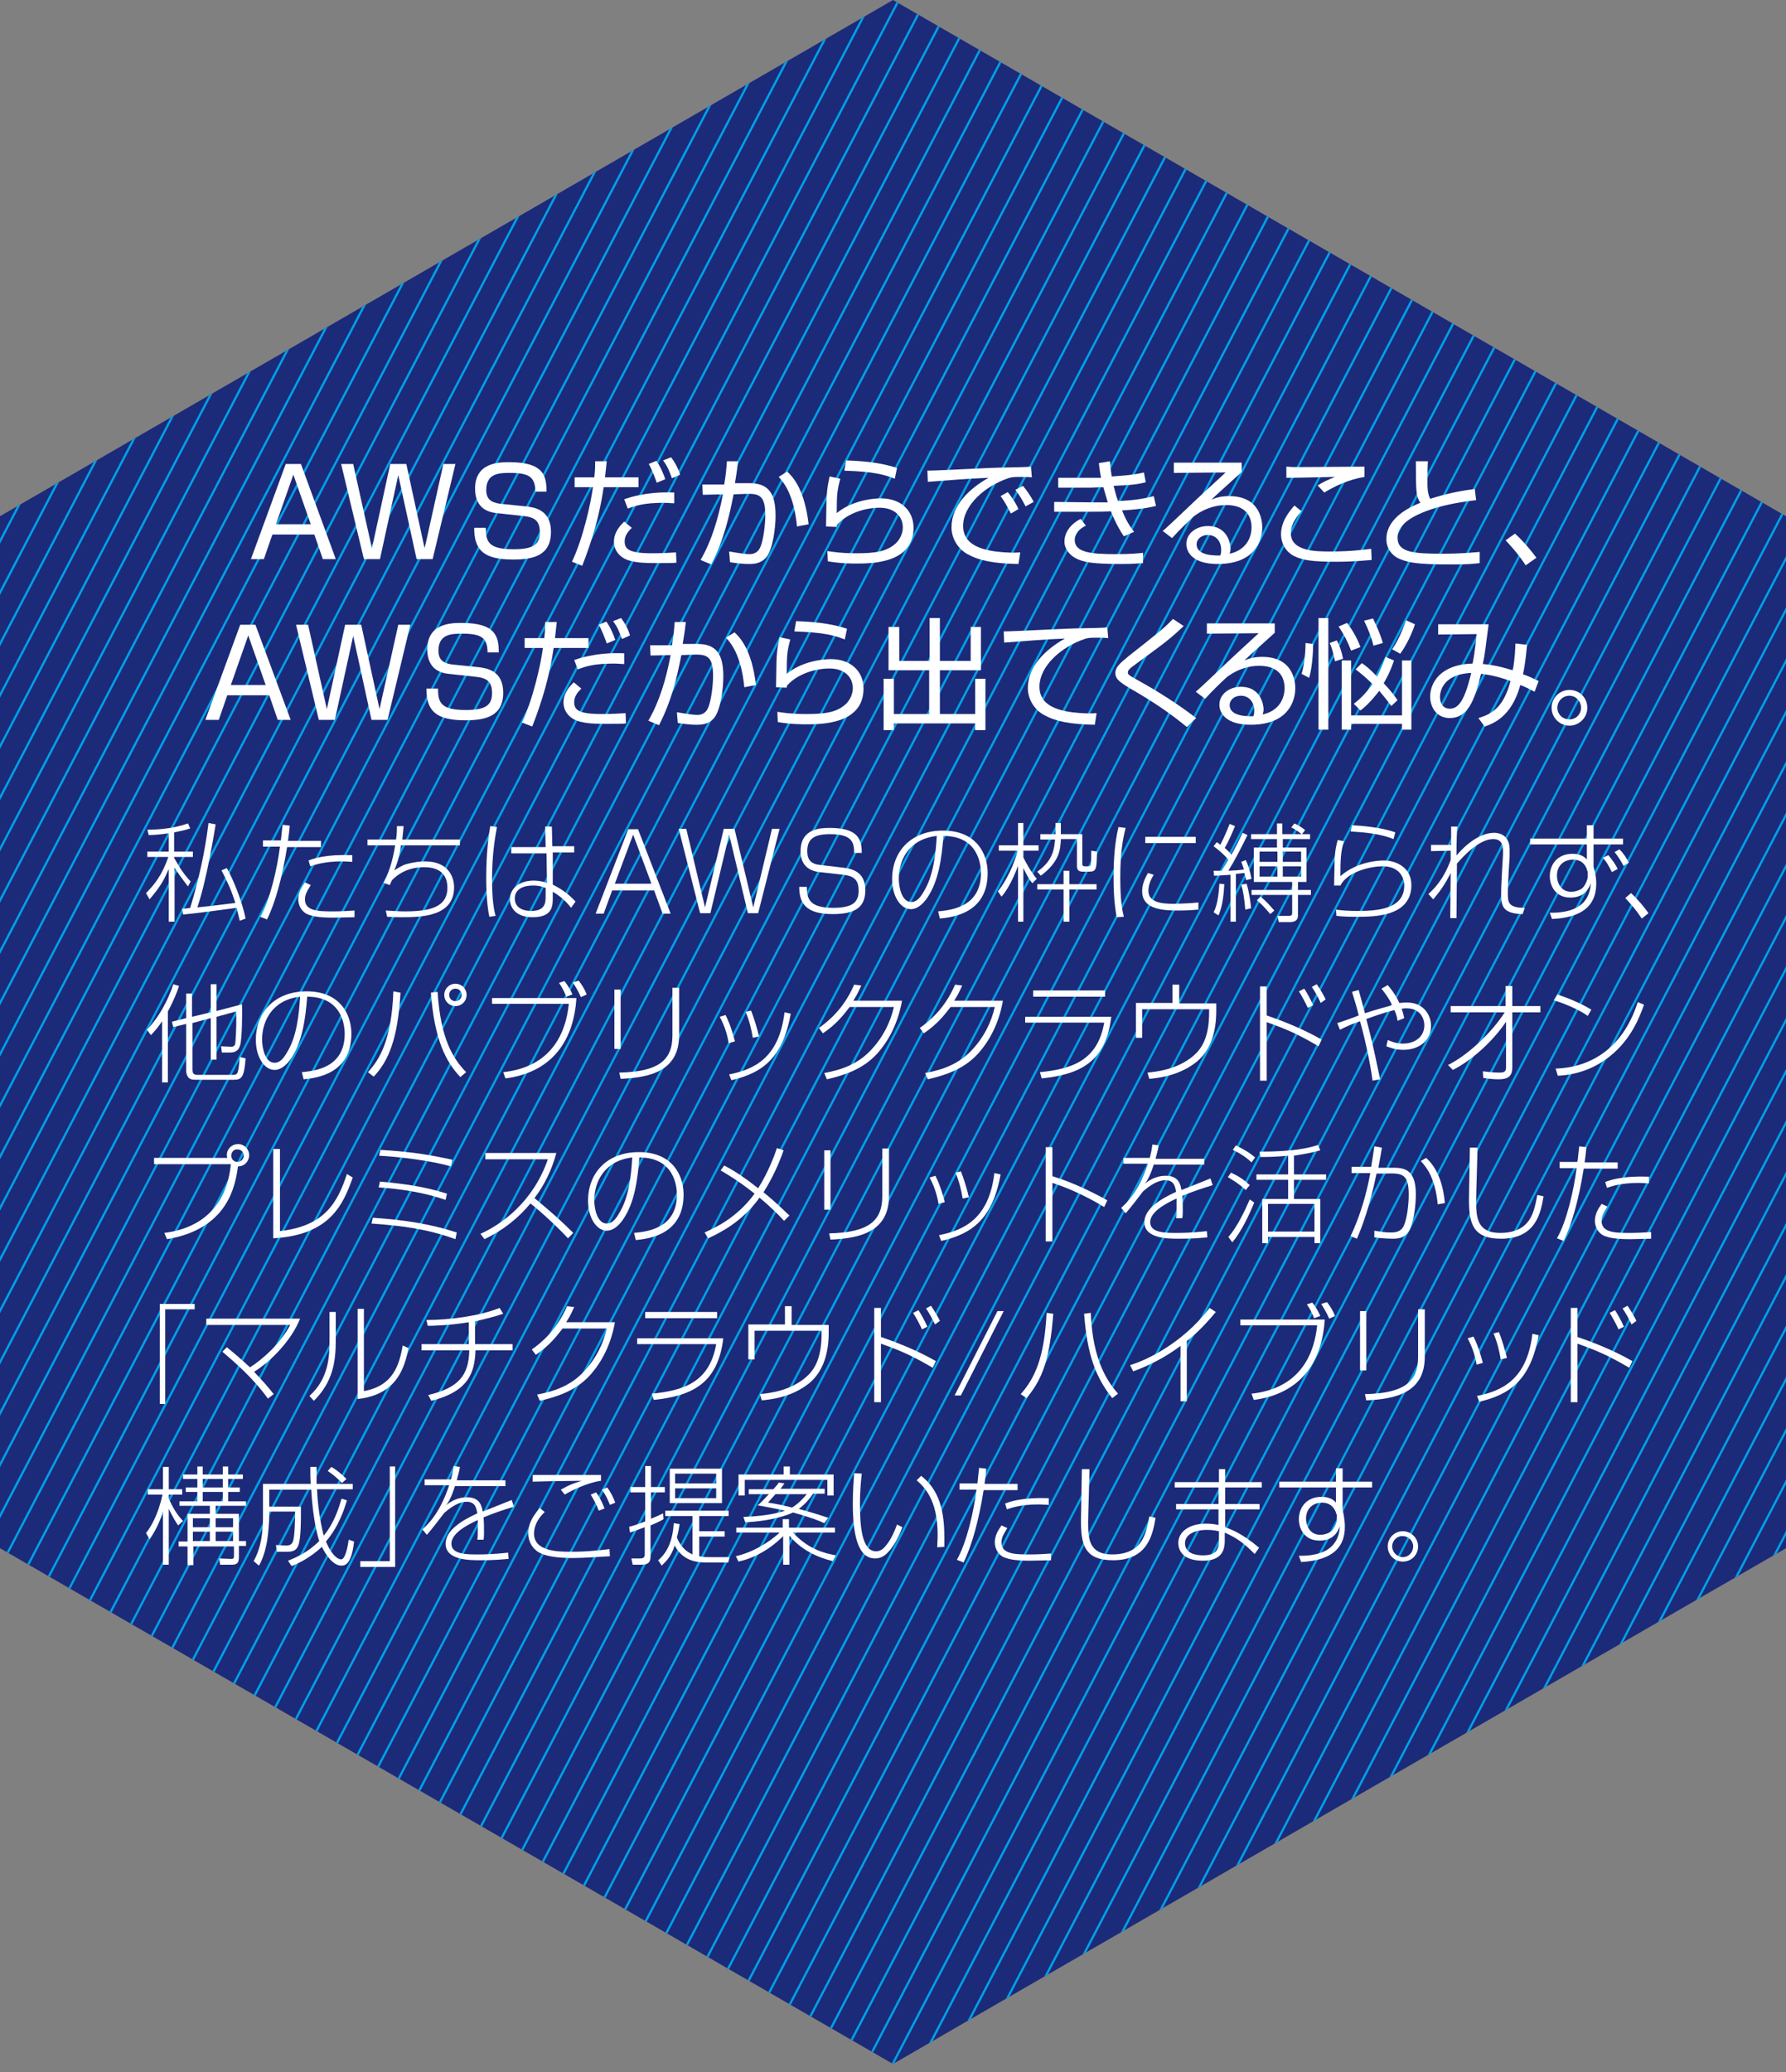 <?xml version="1.0" encoding="utf-8"?>
<!-- Generator: Adobe Illustrator 19.1.0, SVG Export Plug-In . SVG Version: 6.00 Build 0)  -->
<svg version="1.0" id="レイヤー_1" xmlns="http://www.w3.org/2000/svg" xmlns:xlink="http://www.w3.org/1999/xlink" x="0px"
	 y="0px" viewBox="0 0 400 464" enable-background="new 0 0 400 464" xml:space="preserve">
<rect x="0" y="0" width="400" height="464" fill="#808080" stroke="none"/>
<g>
	<polygon fill="#1B2B79" points="0,115.6 200,0 400,115.6 400,346.7 200,462.2 0,346.7 	"/>
</g>
<g>
	<defs>
		<polygon id="SVGID_1_" points="0,115.6 200,0 400,115.6 400,346.7 200,462.2 0,346.7 		"/>
	</defs>
	<clipPath id="SVGID_2_">
		<use xlink:href="#SVGID_1_"  overflow="visible"/>
	</clipPath>
	<g clip-path="url(#SVGID_2_)">
		<line fill="none" stroke="#00A0E9" stroke-width="0.5" stroke-miterlimit="10" x1="-218.9" y1="517.4" x2="75.8" y2="-46.9"/>
		<line fill="none" stroke="#00A0E9" stroke-width="0.5" stroke-miterlimit="10" x1="-212.9" y1="517.4" x2="81.8" y2="-46.9"/>
		<line fill="none" stroke="#00A0E9" stroke-width="0.5" stroke-miterlimit="10" x1="-206.9" y1="517.4" x2="87.8" y2="-46.9"/>
		<line fill="none" stroke="#00A0E9" stroke-width="0.5" stroke-miterlimit="10" x1="-200.9" y1="517.4" x2="93.8" y2="-46.9"/>
		<line fill="none" stroke="#00A0E9" stroke-width="0.5" stroke-miterlimit="10" x1="-194.9" y1="517.4" x2="99.8" y2="-46.9"/>
		<line fill="none" stroke="#00A0E9" stroke-width="0.5" stroke-miterlimit="10" x1="-188.9" y1="517.4" x2="105.8" y2="-46.9"/>
		<line fill="none" stroke="#00A0E9" stroke-width="0.5" stroke-miterlimit="10" x1="-182.9" y1="517.4" x2="111.8" y2="-46.9"/>
		<line fill="none" stroke="#00A0E9" stroke-width="0.5" stroke-miterlimit="10" x1="-176.9" y1="517.4" x2="117.8" y2="-46.9"/>
		<line fill="none" stroke="#00A0E9" stroke-width="0.5" stroke-miterlimit="10" x1="-170.9" y1="517.4" x2="123.8" y2="-46.9"/>
		<line fill="none" stroke="#00A0E9" stroke-width="0.5" stroke-miterlimit="10" x1="-164.9" y1="517.4" x2="129.8" y2="-46.9"/>
		<line fill="none" stroke="#00A0E9" stroke-width="0.5" stroke-miterlimit="10" x1="-158.9" y1="517.4" x2="135.8" y2="-46.9"/>
		<line fill="none" stroke="#00A0E9" stroke-width="0.5" stroke-miterlimit="10" x1="-152.9" y1="517.4" x2="141.8" y2="-46.9"/>
		<line fill="none" stroke="#00A0E9" stroke-width="0.5" stroke-miterlimit="10" x1="-146.9" y1="517.4" x2="147.8" y2="-46.9"/>
		<line fill="none" stroke="#00A0E9" stroke-width="0.5" stroke-miterlimit="10" x1="-140.9" y1="517.4" x2="153.8" y2="-46.9"/>
		<line fill="none" stroke="#00A0E9" stroke-width="0.5" stroke-miterlimit="10" x1="-134.9" y1="517.4" x2="159.8" y2="-46.9"/>
		<line fill="none" stroke="#00A0E9" stroke-width="0.5" stroke-miterlimit="10" x1="-128.9" y1="517.4" x2="165.8" y2="-46.9"/>
		<line fill="none" stroke="#00A0E9" stroke-width="0.5" stroke-miterlimit="10" x1="-122.9" y1="517.4" x2="171.8" y2="-46.9"/>
		<line fill="none" stroke="#00A0E9" stroke-width="0.5" stroke-miterlimit="10" x1="-116.9" y1="517.4" x2="177.8" y2="-46.9"/>
		<line fill="none" stroke="#00A0E9" stroke-width="0.5" stroke-miterlimit="10" x1="-110.9" y1="517.4" x2="183.8" y2="-46.9"/>
		<line fill="none" stroke="#00A0E9" stroke-width="0.5" stroke-miterlimit="10" x1="-104.9" y1="517.4" x2="189.8" y2="-46.9"/>
		<line fill="none" stroke="#00A0E9" stroke-width="0.5" stroke-miterlimit="10" x1="-98.9" y1="517.4" x2="195.8" y2="-46.9"/>
		<line fill="none" stroke="#00A0E9" stroke-width="0.5" stroke-miterlimit="10" x1="-92.9" y1="517.4" x2="201.8" y2="-46.9"/>
		<line fill="none" stroke="#00A0E9" stroke-width="0.5" stroke-miterlimit="10" x1="-86.9" y1="517.4" x2="207.8" y2="-46.9"/>
		<line fill="none" stroke="#00A0E9" stroke-width="0.5" stroke-miterlimit="10" x1="-80.9" y1="517.4" x2="213.8" y2="-46.9"/>
		<line fill="none" stroke="#00A0E9" stroke-width="0.5" stroke-miterlimit="10" x1="-74.9" y1="517.4" x2="219.8" y2="-46.9"/>
		<line fill="none" stroke="#00A0E9" stroke-width="0.5" stroke-miterlimit="10" x1="-68.9" y1="517.4" x2="225.8" y2="-46.9"/>
		<line fill="none" stroke="#00A0E9" stroke-width="0.5" stroke-miterlimit="10" x1="-62.9" y1="517.4" x2="231.8" y2="-46.9"/>
		<line fill="none" stroke="#00A0E9" stroke-width="0.5" stroke-miterlimit="10" x1="-56.9" y1="517.4" x2="237.8" y2="-46.9"/>
		<line fill="none" stroke="#00A0E9" stroke-width="0.5" stroke-miterlimit="10" x1="-50.9" y1="517.4" x2="243.8" y2="-46.9"/>
		<line fill="none" stroke="#00A0E9" stroke-width="0.5" stroke-miterlimit="10" x1="-44.9" y1="517.4" x2="249.8" y2="-46.9"/>
		<line fill="none" stroke="#00A0E9" stroke-width="0.5" stroke-miterlimit="10" x1="-38.9" y1="517.4" x2="255.8" y2="-46.9"/>
		<line fill="none" stroke="#00A0E9" stroke-width="0.5" stroke-miterlimit="10" x1="-32.9" y1="517.4" x2="261.8" y2="-46.9"/>
		<line fill="none" stroke="#00A0E9" stroke-width="0.5" stroke-miterlimit="10" x1="-26.9" y1="517.4" x2="267.8" y2="-46.9"/>
		<line fill="none" stroke="#00A0E9" stroke-width="0.5" stroke-miterlimit="10" x1="-20.9" y1="517.4" x2="273.8" y2="-46.9"/>
		<line fill="none" stroke="#00A0E9" stroke-width="0.5" stroke-miterlimit="10" x1="-14.9" y1="517.4" x2="279.8" y2="-46.9"/>
		<line fill="none" stroke="#00A0E9" stroke-width="0.5" stroke-miterlimit="10" x1="-8.9" y1="517.4" x2="285.8" y2="-46.9"/>
		<line fill="none" stroke="#00A0E9" stroke-width="0.5" stroke-miterlimit="10" x1="-2.9" y1="517.4" x2="291.8" y2="-46.9"/>
		<line fill="none" stroke="#00A0E9" stroke-width="0.5" stroke-miterlimit="10" x1="3.1" y1="517.4" x2="297.8" y2="-46.9"/>
		<line fill="none" stroke="#00A0E9" stroke-width="0.5" stroke-miterlimit="10" x1="9.1" y1="517.4" x2="303.8" y2="-46.9"/>
		<line fill="none" stroke="#00A0E9" stroke-width="0.5" stroke-miterlimit="10" x1="15.1" y1="517.4" x2="309.8" y2="-46.9"/>
		<line fill="none" stroke="#00A0E9" stroke-width="0.5" stroke-miterlimit="10" x1="21.1" y1="517.4" x2="315.8" y2="-46.9"/>
		<line fill="none" stroke="#00A0E9" stroke-width="0.5" stroke-miterlimit="10" x1="27.1" y1="517.4" x2="321.8" y2="-46.9"/>
		<line fill="none" stroke="#00A0E9" stroke-width="0.5" stroke-miterlimit="10" x1="33.1" y1="517.4" x2="327.8" y2="-46.9"/>
		<line fill="none" stroke="#00A0E9" stroke-width="0.5" stroke-miterlimit="10" x1="39.1" y1="517.4" x2="333.8" y2="-46.9"/>
		<line fill="none" stroke="#00A0E9" stroke-width="0.5" stroke-miterlimit="10" x1="45.1" y1="517.4" x2="339.8" y2="-46.9"/>
		<line fill="none" stroke="#00A0E9" stroke-width="0.5" stroke-miterlimit="10" x1="51.1" y1="517.4" x2="345.8" y2="-46.9"/>
		<line fill="none" stroke="#00A0E9" stroke-width="0.5" stroke-miterlimit="10" x1="57.1" y1="517.4" x2="351.8" y2="-46.9"/>
		<line fill="none" stroke="#00A0E9" stroke-width="0.5" stroke-miterlimit="10" x1="63.1" y1="517.4" x2="357.8" y2="-46.9"/>
		<line fill="none" stroke="#00A0E9" stroke-width="0.5" stroke-miterlimit="10" x1="69.1" y1="517.4" x2="363.8" y2="-46.9"/>
		<line fill="none" stroke="#00A0E9" stroke-width="0.5" stroke-miterlimit="10" x1="75.1" y1="517.4" x2="369.8" y2="-46.9"/>
		<line fill="none" stroke="#00A0E9" stroke-width="0.5" stroke-miterlimit="10" x1="81.1" y1="517.4" x2="375.8" y2="-46.9"/>
		<line fill="none" stroke="#00A0E9" stroke-width="0.5" stroke-miterlimit="10" x1="87.1" y1="517.4" x2="381.8" y2="-46.9"/>
		<line fill="none" stroke="#00A0E9" stroke-width="0.5" stroke-miterlimit="10" x1="93.1" y1="517.4" x2="387.8" y2="-46.9"/>
		<line fill="none" stroke="#00A0E9" stroke-width="0.5" stroke-miterlimit="10" x1="99.1" y1="517.4" x2="393.8" y2="-46.9"/>
		<line fill="none" stroke="#00A0E9" stroke-width="0.5" stroke-miterlimit="10" x1="105.1" y1="517.4" x2="399.8" y2="-46.9"/>
		<line fill="none" stroke="#00A0E9" stroke-width="0.5" stroke-miterlimit="10" x1="111.1" y1="517.4" x2="405.8" y2="-46.9"/>
		<line fill="none" stroke="#00A0E9" stroke-width="0.5" stroke-miterlimit="10" x1="117.1" y1="517.4" x2="411.8" y2="-46.9"/>
		<line fill="none" stroke="#00A0E9" stroke-width="0.5" stroke-miterlimit="10" x1="123.1" y1="517.4" x2="417.8" y2="-46.9"/>
		<line fill="none" stroke="#00A0E9" stroke-width="0.5" stroke-miterlimit="10" x1="129.1" y1="517.4" x2="423.8" y2="-46.9"/>
		<line fill="none" stroke="#00A0E9" stroke-width="0.5" stroke-miterlimit="10" x1="135.1" y1="517.4" x2="429.8" y2="-46.9"/>
		<line fill="none" stroke="#00A0E9" stroke-width="0.5" stroke-miterlimit="10" x1="141.1" y1="517.4" x2="435.8" y2="-46.9"/>
		<line fill="none" stroke="#00A0E9" stroke-width="0.5" stroke-miterlimit="10" x1="147.1" y1="517.4" x2="441.8" y2="-46.9"/>
		<line fill="none" stroke="#00A0E9" stroke-width="0.5" stroke-miterlimit="10" x1="153.1" y1="517.4" x2="447.8" y2="-46.9"/>
		<line fill="none" stroke="#00A0E9" stroke-width="0.5" stroke-miterlimit="10" x1="159.1" y1="517.4" x2="453.8" y2="-46.9"/>
		<line fill="none" stroke="#00A0E9" stroke-width="0.5" stroke-miterlimit="10" x1="165.1" y1="517.4" x2="459.8" y2="-46.9"/>
		<line fill="none" stroke="#00A0E9" stroke-width="0.5" stroke-miterlimit="10" x1="171.1" y1="517.4" x2="465.8" y2="-46.9"/>
		<line fill="none" stroke="#00A0E9" stroke-width="0.5" stroke-miterlimit="10" x1="177.1" y1="517.4" x2="471.8" y2="-46.9"/>
		<line fill="none" stroke="#00A0E9" stroke-width="0.5" stroke-miterlimit="10" x1="183.1" y1="517.4" x2="477.8" y2="-46.9"/>
		<line fill="none" stroke="#00A0E9" stroke-width="0.5" stroke-miterlimit="10" x1="189.1" y1="517.4" x2="483.8" y2="-46.9"/>
		<line fill="none" stroke="#00A0E9" stroke-width="0.5" stroke-miterlimit="10" x1="195.1" y1="517.4" x2="489.8" y2="-46.9"/>
		<line fill="none" stroke="#00A0E9" stroke-width="0.5" stroke-miterlimit="10" x1="201.1" y1="517.4" x2="495.8" y2="-46.9"/>
		<line fill="none" stroke="#00A0E9" stroke-width="0.5" stroke-miterlimit="10" x1="207.1" y1="517.4" x2="501.8" y2="-46.9"/>
		<line fill="none" stroke="#00A0E9" stroke-width="0.5" stroke-miterlimit="10" x1="213.1" y1="517.4" x2="507.8" y2="-46.9"/>
		<line fill="none" stroke="#00A0E9" stroke-width="0.5" stroke-miterlimit="10" x1="219.1" y1="517.4" x2="513.8" y2="-46.9"/>
		<line fill="none" stroke="#00A0E9" stroke-width="0.5" stroke-miterlimit="10" x1="225.1" y1="517.4" x2="519.8" y2="-46.9"/>
		<line fill="none" stroke="#00A0E9" stroke-width="0.5" stroke-miterlimit="10" x1="231.1" y1="517.4" x2="525.8" y2="-46.9"/>
		<line fill="none" stroke="#00A0E9" stroke-width="0.5" stroke-miterlimit="10" x1="237.1" y1="517.4" x2="531.8" y2="-46.9"/>
		<line fill="none" stroke="#00A0E9" stroke-width="0.5" stroke-miterlimit="10" x1="243.1" y1="517.4" x2="537.8" y2="-46.9"/>
		<line fill="none" stroke="#00A0E9" stroke-width="0.5" stroke-miterlimit="10" x1="249.1" y1="517.4" x2="543.8" y2="-46.9"/>
		<line fill="none" stroke="#00A0E9" stroke-width="0.5" stroke-miterlimit="10" x1="255.1" y1="517.4" x2="549.8" y2="-46.9"/>
		<line fill="none" stroke="#00A0E9" stroke-width="0.5" stroke-miterlimit="10" x1="261.1" y1="517.4" x2="555.8" y2="-46.9"/>
		<line fill="none" stroke="#00A0E9" stroke-width="0.5" stroke-miterlimit="10" x1="267.1" y1="517.4" x2="561.8" y2="-46.9"/>
		<line fill="none" stroke="#00A0E9" stroke-width="0.5" stroke-miterlimit="10" x1="273.1" y1="517.4" x2="567.8" y2="-46.9"/>
		<line fill="none" stroke="#00A0E9" stroke-width="0.5" stroke-miterlimit="10" x1="279.1" y1="517.4" x2="573.8" y2="-46.9"/>
		<line fill="none" stroke="#00A0E9" stroke-width="0.5" stroke-miterlimit="10" x1="285.1" y1="517.4" x2="579.8" y2="-46.9"/>
		<line fill="none" stroke="#00A0E9" stroke-width="0.5" stroke-miterlimit="10" x1="291.1" y1="517.4" x2="585.8" y2="-46.9"/>
		<line fill="none" stroke="#00A0E9" stroke-width="0.5" stroke-miterlimit="10" x1="297.1" y1="517.4" x2="591.8" y2="-46.9"/>
		<line fill="none" stroke="#00A0E9" stroke-width="0.5" stroke-miterlimit="10" x1="303.1" y1="517.4" x2="597.8" y2="-46.9"/>
		<line fill="none" stroke="#00A0E9" stroke-width="0.5" stroke-miterlimit="10" x1="309.1" y1="517.4" x2="603.8" y2="-46.9"/>
		<line fill="none" stroke="#00A0E9" stroke-width="0.5" stroke-miterlimit="10" x1="315.1" y1="517.4" x2="609.8" y2="-46.9"/>
	</g>
</g>
<g>
	<path fill="#FFFFFF" d="M75.2,125.2h-2.9l-1.9-5.5H61l-1.9,5.5h-2.9l7.8-21.3h3.4L75.2,125.2z M65.7,106.3l-3.9,11.1h7.8
		L65.7,106.3z"/>
	<path fill="#FFFFFF" d="M89.2,106.4l-4.1,18.8h-3.6l-5.1-21.3h2.7l4.2,18.9l4.1-18.9H91l4.1,18.9l4.2-18.9h2.7l-5.1,21.3h-3.6
		L89.2,106.4z"/>
	<path fill="#FFFFFF" d="M119.9,110.2c0-3.4-1.4-4.3-5.7-4.3c-2.4,0-5.3,0.1-5.3,3.8c0,2.1,1.1,2.8,3,3.1l5.9,0.6
		c1.8,0.2,5.6,0.7,5.6,5.7c0,5.4-4.1,6.2-8.5,6.2c-6.7,0-8.7-2.2-8.7-7.1h2.6c0,3.1,0.6,4.8,6.2,4.8c4.5,0,5.9-1.1,5.9-3.8
		c0-2.5-1.1-3.3-3.3-3.6l-6.4-0.7c-4.2-0.4-4.8-3.5-4.8-5.5c0-5.9,5.5-5.9,7.7-5.9c7.7,0,8.3,3.1,8.3,6.6H119.9z"/>
	<path fill="#FFFFFF" d="M135.9,103.3c-0.3,2.5-0.3,2.8-0.4,3.6h7.5v2.2h-7.8c-0.9,6.2-2.5,11.7-4.8,17.6l-2.3-0.9
		c2.5-5.3,4.2-13,4.7-16.7h-4.1v-2.2h4.4c0.2-1.7,0.2-2.7,0.2-3.6L135.9,103.3z M141.5,118.2c-0.6,0.6-1.6,1.6-1.6,3
		c0,1.7,0.8,2.7,6.2,2.7c2.1,0,3.9-0.1,5.3-0.2l0.1,2.3c-0.8,0.1-1.9,0.1-4.4,0.1c-2.9,0-4.3-0.1-5.9-0.5c-2.1-0.5-3.7-2.1-3.7-4.3
		c0-2.3,1.7-3.9,2.3-4.5L141.5,118.2z M151,112.7c-0.7,0-1.4-0.1-2.4-0.1c-4.2,0-6.2,0.6-8,1.3l-0.8-2.1c4.6-1.6,8.9-1.6,11.2-1.5
		L151,112.7z M147.1,108.1c-0.3-0.8-1-2.8-1.8-4.2l1.7-0.7c0.9,1.2,1.7,3.2,2,4.1L147.1,108.1z M150.5,107.1c-0.7-1.8-0.9-2.5-2-4
		l1.8-0.7c0.9,1.2,1.6,2.5,2,3.9L150.5,107.1z"/>
	<path fill="#FFFFFF" d="M165.3,103.3c-0.1,0.9-0.2,1.9-0.7,4.9l3.2,0c4.2,0,5.9,2.1,5.9,7.3c0,2.7-0.6,7.4-2,9.2
		c-1.3,1.6-3,1.6-4,1.6c-1.7,0-3.6-0.3-4.2-0.4l-0.2-2.4c2.3,0.4,3.9,0.6,4.5,0.6c0.4,0,1.7,0,2.4-1.4c0.8-1.6,1.2-5.4,1.2-7.3
		c0-4.5-1.4-4.9-4.4-4.8l-2.7,0.1c-1,5-2.1,10-5,15.7l-2.4-1c2.5-4.3,4-9.4,5-14.7l-4.5,0.1l-0.1-2.3l4.9,0c0.4-2.4,0.5-3.8,0.6-5.2
		L165.3,103.3z M178.5,117.9c-0.7-7.3-3.1-10-4.1-11.1l1.9-1.2c1.3,1.2,3.9,4,4.8,11.8L178.5,117.9z"/>
	<path fill="#FFFFFF" d="M188.2,107.2c-0.7,2.6-0.8,3.5-0.8,7.7c4-3.3,9.5-3.3,9.9-3.3c4.4,0,7.3,2.7,7.3,6.6c0,8-9.5,8-12.8,8
		c-0.9,0-3.5,0-6.4-0.5l-0.1-2.3c1.3,0.2,3.1,0.5,6.5,0.5c4.3,0,6.9-0.4,8.9-2.3c0.9-0.9,1.5-2.2,1.5-3.5c0-2.5-1.9-4.4-5.2-4.4
		c-3.2,0-7.2,1.2-9.5,3.8c-0.1,0.2-0.1,0.3-0.1,0.5l-2.4-0.1c0-0.9,0.1-5.1,0.1-5.7c0.1-3.1,0.5-4.5,0.7-5.5L188.2,107.2z
		 M200.4,107.2c-2.3-0.9-4.7-1.6-11.3-1.8l0.4-2.3c5.6,0.2,8.6,0.8,11.4,1.7L200.4,107.2z"/>
	<path fill="#FFFFFF" d="M231.1,106.9c-0.9-0.1-1.7-0.1-2.8-0.1c-1.5,0-1.9,0.1-2.5,0.3c-5.1,1.7-10.1,6-10.1,10.7
		c0,3.4,2.7,5.1,7.3,5.7c2.4,0.3,4.3,0.3,5.5,0.2l-0.4,2.6c-5.7-0.1-8.9-0.8-11.4-2.2c-2.2-1.2-3.6-3.6-3.6-6c0-4.9,4-8.7,8.3-11.1
		c-5.3,0.2-7.9,0.5-13.6,0.9l-0.1-2.5c2.2,0,14.5-0.7,17.2-0.7c0.8,0,5.5-0.1,6-0.2L231.1,106.9z M226.4,115
		c-0.3-0.5-1.1-2.3-2.3-3.9l1.6-0.9c1.3,1.6,2,2.9,2.4,3.8L226.4,115z M229.7,113.4c-0.9-1.7-1.3-2.4-2.3-3.7l1.7-0.9
		c0.7,0.8,1.9,2.5,2.4,3.6L229.7,113.4z"/>
	<path fill="#FFFFFF" d="M248.6,103.3c0.1,0.9,0.1,1.8,0.4,3.4c2.5-0.2,4.7-0.3,7.2-0.9l0.4,2.2c-1.6,0.4-2.6,0.6-7.2,0.8
		c0.2,0.6,0.5,2.1,1,3.4c2.7-0.1,5.4-0.4,8-1.1l0.5,2.2c-0.9,0.2-2.6,0.7-7.6,1c1.2,3,2.2,4.1,2.7,4.8l-2.3,1
		c-0.6-0.9-1.6-2.4-2.9-5.6c-1.3,0.1-2.9,0.1-4.2,0.1l-8.5,0v-2.2l8.6,0.1c1.9,0,2,0,3.4,0c0-0.1-0.4-1.3-1-3.4
		c-0.4,0-2.3,0.1-2.7,0.1H237v-2.2l7.2,0c0.7,0,1.1,0,2.4,0c-0.3-1.5-0.4-2.4-0.5-3.3L248.6,103.3z M243.2,117.7
		c-0.8,0.4-2.5,1.4-2.5,3.2c0,2.8,3.5,3.2,9.3,3.2c3.4,0,4.9-0.2,6-0.3v2.3c-1.3,0.1-2.4,0.2-5,0.2c-6.6,0-8.1-0.5-9.2-0.9
		c-1.8-0.6-3.4-2.2-3.4-4.1c0-2.2,1.5-4,3.6-5.1L243.2,117.7z"/>
	<path fill="#FFFFFF" d="M278.1,103.6v2.1c-1.1,1-5.8,5.2-6.8,6.2c1-0.4,2-0.8,4-0.8c6.9,0,7.4,5.5,7.4,7c0,2.9-1.6,8.2-10,8.2
		c-5.4,0-7-2.5-7-4.5c0-2.4,2.3-4,4.8-4c4.8,0,5.1,4.6,5.1,5c0,0.5-0.1,0.8-0.2,1.2c3.6-0.8,4.9-3.5,4.9-5.9c0-2.9-1.7-5-5.7-5
		c-4.2,0-7.2,2.5-7.3,2.6c-1.2,1.1-3.2,3-4.8,4.8l-2.1-1.6c0.8-0.6,4.2-3.9,5.5-5.1c1.3-1.3,7.4-6.9,8.6-8l-11.6,0.1v-2.3H278.1z
		 M273.5,123.1c0-1.9-1.2-3.3-3-3.3c-1.4,0-2.5,0.9-2.5,2.1c0,2.6,4.1,2.5,5.3,2.5C273.5,123.8,273.5,123.6,273.5,123.1z"/>
	<path fill="#FFFFFF" d="M291.5,114.5c-2.4,2.5-2.4,4.4-2.4,4.9c0,4.1,5.7,4.1,8.8,4.1c4.8,0,7.4-0.4,9.2-0.6l0.1,2.5
		c-1.4,0.1-4.1,0.4-7.9,0.4c-5.6,0-7.6-0.4-9.3-1.2c-2.2-1-3.1-3.2-3.1-4.9c0-3,1.9-5.2,3-6.5L291.5,114.5z M305.6,106.8
		c-3.7,0.6-6.9,2.2-9,3.5l-1.5-1.6c1.3-0.8,2.2-1.2,3.9-1.9c-8.8,0.2-9.7,0.2-10.9,0.2v-2.5c1.1,0.1,1.4,0.1,3,0.1
		c2.3,0,12.4-0.1,14.5-0.1V106.8z"/>
	<path fill="#FFFFFF" d="M319.8,103.2c-0.1,1.9-0.1,3.2-0.1,5.2c0,2.1,0.4,2.8,0.6,3.3c1.7-0.5,4.6-1.5,10-2.2l0.3,2.5
		c-4.3,0.5-8.2,1.3-11.3,2.5c-1.8,0.7-6.3,2.5-6.3,5.9c0,3.3,3.5,3.6,10.1,3.6c4.4,0,6.9-0.3,8.3-0.4l0,2.5
		c-1.7,0.2-2.7,0.3-6.6,0.3c-7.3,0-9.1-0.4-11-1.1c-2.2-0.8-3.3-2.6-3.3-4.6c0-4,3.8-6.6,7.6-8.1c-0.9-1.5-1-1.9-1-9.3H319.8z"/>
	<path fill="#FFFFFF" d="M341.7,126.6c-1.9-2.9-3.6-4.6-4.5-5.6l2.1-1.5c1.8,1.6,3.7,3.9,4.8,5.4L341.7,126.6z"/>
	<path fill="#FFFFFF" d="M65.1,161.2h-2.9l-1.9-5.5h-9.4l-1.9,5.5H46l7.8-21.3h3.4L65.1,161.2z M55.6,142.3l-3.9,11.1h7.8
		L55.6,142.3z"/>
	<path fill="#FFFFFF" d="M79.1,142.4l-4.1,18.8h-3.6l-5.1-21.3H69l4.2,18.9l4.1-18.9h3.6l4.1,18.9l4.2-18.9h2.7l-5.1,21.3h-3.6
		L79.1,142.4z"/>
	<path fill="#FFFFFF" d="M109.2,146.2c0-3.4-1.4-4.3-5.7-4.3c-2.4,0-5.3,0.1-5.3,3.8c0,2.1,1.1,2.8,3,3.1l5.9,0.6
		c1.8,0.2,5.6,0.7,5.6,5.7c0,5.4-4.1,6.2-8.5,6.2c-6.7,0-8.7-2.2-8.7-7.1h2.6c0,3.1,0.6,4.8,6.2,4.8c4.5,0,5.9-1.1,5.9-3.8
		c0-2.5-1.1-3.3-3.3-3.6l-6.4-0.7c-4.2-0.4-4.8-3.5-4.8-5.5c0-5.9,5.5-5.9,7.7-5.9c7.7,0,8.3,3.1,8.3,6.6H109.2z"/>
	<path fill="#FFFFFF" d="M124.7,139.3c-0.3,2.5-0.3,2.8-0.4,3.6h7.5v2.2H124c-0.9,6.2-2.5,11.7-4.8,17.6l-2.3-0.9
		c2.5-5.3,4.2-13,4.7-16.7h-4.1v-2.2h4.4c0.2-1.7,0.2-2.7,0.2-3.6L124.7,139.3z M130.2,154.2c-0.6,0.6-1.6,1.6-1.6,3
		c0,1.7,0.8,2.7,6.2,2.7c2.1,0,3.9-0.1,5.3-0.2l0.1,2.3c-0.8,0.1-1.9,0.1-4.4,0.1c-2.9,0-4.3-0.1-5.9-0.5c-2.1-0.5-3.7-2.1-3.7-4.3
		c0-2.3,1.7-3.9,2.3-4.5L130.2,154.2z M139.8,148.7c-0.7,0-1.4-0.1-2.4-0.1c-4.2,0-6.2,0.6-8,1.3l-0.8-2.1c4.6-1.6,8.9-1.6,11.2-1.5
		L139.8,148.7z M135.9,144.1c-0.3-0.8-1-2.8-1.8-4.2l1.7-0.7c0.9,1.2,1.7,3.2,2,4.1L135.9,144.1z M139.3,143.1c-0.7-1.8-0.9-2.5-2-4
		l1.8-0.7c0.9,1.2,1.6,2.5,2,3.9L139.3,143.1z"/>
	<path fill="#FFFFFF" d="M153.6,139.3c-0.1,0.9-0.2,1.9-0.7,4.9l3.2,0c4.2,0,5.9,2.1,5.9,7.3c0,2.7-0.6,7.4-2,9.2
		c-1.3,1.6-3,1.6-4,1.6c-1.7,0-3.6-0.3-4.2-0.4l-0.2-2.4c2.3,0.4,3.9,0.6,4.5,0.6c0.4,0,1.7,0,2.4-1.4c0.8-1.6,1.2-5.4,1.2-7.3
		c0-4.5-1.4-4.9-4.4-4.8l-2.7,0.1c-1,5-2.1,10-5,15.7l-2.4-1c2.5-4.3,4-9.4,5-14.7l-4.5,0.1l-0.1-2.3l4.9,0c0.4-2.4,0.5-3.8,0.6-5.2
		L153.6,139.3z M166.7,153.9c-0.7-7.3-3.1-10-4.1-11.1l1.9-1.2c1.3,1.2,3.9,4,4.8,11.8L166.7,153.9z"/>
	<path fill="#FFFFFF" d="M177,143.2c-0.7,2.6-0.8,3.5-0.8,7.7c4-3.3,9.5-3.3,9.9-3.3c4.4,0,7.3,2.7,7.3,6.6c0,8-9.5,8-12.8,8
		c-0.9,0-3.5,0-6.4-0.5l-0.1-2.3c1.3,0.2,3.1,0.5,6.5,0.5c4.3,0,6.9-0.4,8.9-2.3c0.9-0.9,1.5-2.2,1.5-3.5c0-2.5-1.9-4.4-5.2-4.4
		c-3.2,0-7.2,1.2-9.5,3.8c-0.1,0.2-0.1,0.3-0.1,0.5l-2.4-0.1c0-0.9,0.1-5.1,0.1-5.7c0.1-3.1,0.5-4.5,0.7-5.5L177,143.2z
		 M189.2,143.2c-2.3-0.9-4.7-1.6-11.3-1.8l0.4-2.3c5.6,0.2,8.6,0.8,11.4,1.7L189.2,143.2z"/>
	<path fill="#FFFFFF" d="M201.4,140.4v7.6h6.8v-9.6h2.3v9.6h6.9v-7.6h2.3v9.7h-9.2v9.8h7.9v-7.9h2.3v11.5h-2.3V162h-18.2v1.5h-2.3
		v-11.5h2.3v7.9h7.9v-9.8h-9.1v-9.7H201.4z"/>
	<path fill="#FFFFFF" d="M248.2,142.9c-0.9-0.1-1.7-0.1-2.8-0.1c-1.5,0-1.9,0.1-2.5,0.3c-5.1,1.7-10.1,6-10.1,10.7
		c0,3.4,2.7,5.1,7.3,5.7c2.4,0.3,4.3,0.3,5.5,0.2l-0.4,2.6c-5.7-0.1-8.9-0.8-11.4-2.2c-2.2-1.2-3.6-3.6-3.6-6c0-4.9,4-8.7,8.3-11.1
		c-5.3,0.2-7.9,0.5-13.6,0.9l-0.1-2.5c2.2,0,14.5-0.7,17.2-0.7c0.8,0,5.5-0.1,6-0.2L248.2,142.9z"/>
	<path fill="#FFFFFF" d="M265.8,162.8c-3.5-2.9-7.2-5.4-11.1-7.7c-3.8-2.2-4.9-2.9-4.9-4.4c0-1.2,0.8-2,3-3.8
		c7.1-5.6,7.9-6.2,9.9-8.3l2.4,1.6c-3.2,3-3.9,3.5-10.3,8.2c-1.4,1-1.6,1.2-1.8,1.4c-0.2,0.2-0.4,0.5-0.4,0.7c0,0.5,0,0.6,2,1.7
		c2,1.1,7.7,4.3,13.3,8.6L265.8,162.8z"/>
	<path fill="#FFFFFF" d="M285.5,139.6v2.1c-1.1,1-5.8,5.2-6.8,6.2c1-0.4,2-0.8,4-0.8c6.9,0,7.4,5.5,7.4,7c0,2.9-1.6,8.2-10,8.2
		c-5.4,0-7-2.5-7-4.5c0-2.4,2.3-4,4.8-4c4.8,0,5.1,4.6,5.1,5c0,0.5-0.1,0.8-0.2,1.2c3.6-0.8,4.9-3.5,4.9-5.9c0-2.9-1.7-5-5.7-5
		c-4.2,0-7.2,2.5-7.3,2.6c-1.2,1.1-3.2,3-4.8,4.8l-2.1-1.6c0.8-0.6,4.2-3.9,5.5-5.1c1.3-1.3,7.4-6.9,8.6-8l-11.6,0.1v-2.3H285.5z
		 M280.9,159.1c0-1.9-1.2-3.3-3-3.3c-1.4,0-2.5,0.9-2.5,2.1c0,2.6,4.1,2.5,5.3,2.5C280.9,159.8,280.9,159.6,280.9,159.1z"/>
	<path fill="#FFFFFF" d="M291.5,150.9c0.7-2.1,0.9-5.5,0.9-6.9l1.7,0.2c0,0.8-0.1,5-0.9,7.6L291.5,150.9z M297.5,138.4v25h-2.2v-25
		H297.5z M299,148.1c-0.5-2.3-0.8-3.3-1.2-4.1l1.6-0.6c0.6,1.2,1,2.2,1.4,4.1L299,148.1z M302.6,145.7c-0.9-2.3-1.6-3.6-2.8-5.4
		l1.9-0.8c1.2,1.6,2.2,3.3,3,5.4L302.6,145.7z M316.2,163.4H314v-1.3h-11.4v1.3h-2.1v-15.5h2.1v12.3H314v-12.3h2.1V163.4z
		 M311.6,158.1c-0.5-0.7-1.1-1.5-2.7-3.4c-2,2.6-3.4,3.8-4.2,4.4l-1.5-1.5c0.8-0.6,2.4-1.9,4.2-4.4c-1.7-1.7-3-2.7-3.8-3.3l1.4-1.4
		c0.9,0.6,1.8,1.3,3.4,3c0.6-1.1,1.1-2.2,1.9-4.4l1.9,0.8c-0.3,0.9-0.8,2.5-2.3,5.1c1.8,1.9,2.6,3.1,3.1,3.8L311.6,158.1z
		 M307.6,144.6c-0.4-1.8-1.3-4-2.1-5.6l2-0.5c0.6,1.2,1.7,3.6,2.2,5.5L307.6,144.6z M311.8,145.4c1.8-2.6,2.8-5.7,3.1-6.5l2,0.9
		c-0.6,1.9-1.9,4.7-3.3,6.6L311.8,145.4z"/>
	<path fill="#FFFFFF" d="M342,144.4c-0.1,1.1-0.3,3.7-0.9,6.6c1.5,0.5,1.9,0.8,3.5,1.5l-0.9,2.4c-1.2-0.6-2.1-1.1-3.2-1.5
		c-2,7.3-6.3,8.7-8,9.3l-1.4-1.9c3.1-0.9,5.7-2.5,7.2-8.3c-3.6-1.3-5.8-1.5-6.6-1.6c-1.5,6.3-3.1,9.9-7,9.9c-3,0-4.4-2.5-4.4-4.8
		c0-3,2.2-7.2,9.5-7.4c0.6-2.9,0.8-5.6,0.9-6.6l-8.6,0.1v-2.3h11.3c-0.8,5.9-0.8,6.6-1.3,8.9c2.9,0.2,5.6,1.1,6.7,1.4
		c0.1-0.5,0.5-2.5,0.6-6L342,144.4z M322.5,156.1c0,1.1,0.5,2.6,2.2,2.6c1.9,0,3.3-1.7,4.8-8C322.7,151,322.5,155.4,322.5,156.1z"/>
	<path fill="#FFFFFF" d="M355.5,158.5c0,2.2-1.8,4-4,4c-2.2,0-4-1.8-4-4c0-2.2,1.8-4,4-4C353.7,154.5,355.5,156.2,355.5,158.5z
		 M348.8,158.5c0,1.5,1.2,2.6,2.7,2.6c1.5,0,2.6-1.2,2.6-2.6c0-1.5-1.2-2.7-2.6-2.7C350,155.8,348.8,157,348.8,158.5z"/>
</g>
<g>
	<g>
		<path fill="#FFFFFF" d="M42.1,198.5c-1.1-1.4-2.4-3.2-3-4.2v12.1h-1.3v-11.8c-1.1,2.5-1.7,3.7-4.3,6.8l-0.8-1.4
			c2.1-2.1,3.7-4.3,5-8.1h-4.7v-1.2h4.8v-4.1c-2,0.3-3.5,0.4-4.5,0.4l-0.3-1.2c3.1,0,6.2-0.4,9.1-1.4l0.5,1.1
			c-0.8,0.3-1.6,0.5-3.6,0.9v4.3h4.2v1.2h-4.2v0.2c1.2,2.2,2.2,3.7,3.7,5.3L42.1,198.5z M48.3,184.6c-0.4,2.4-2,12.4-4.1,18.6
			c3-0.3,3.6-0.4,8.5-1c-0.9-2.9-1.7-4.6-3.1-7.3l1.2-0.5c1.5,2.6,3.5,7.7,4.2,11.3l-1.3,0.5c-0.2-0.8-0.4-1.6-0.7-2.9
			c-7.6,1-8.1,1.1-12,1.5l-0.2-1.3c0.3,0,1.6-0.1,1.8-0.2c1.9-6.2,3.3-12.5,4.1-19L48.3,184.6z"/>
		<path fill="#FFFFFF" d="M64.9,184.9c-0.1,1-0.2,2-0.4,3.4h7.4v1.4h-7.6c-1.1,6.9-2.7,12.6-4.5,16.2l-1.5-0.6
			c2.2-3.8,3.8-10.9,4.4-15.7h-3.8v-1.4h4c0.1-0.6,0.3-3,0.4-3.5L64.9,184.9z M69.6,198.2c-0.8,1.3-1.3,2.1-1.3,3.2
			c0,2.6,2.9,2.7,6.3,2.7c1.7,0,3.4-0.1,4.8-0.2v1.5c-0.7,0-4.5,0.1-4.7,0.1c-3.7,0-4.8-0.4-5.7-0.7c-1.5-0.6-2.2-2.1-2.2-3.4
			c0-1.6,0.8-2.8,1.5-3.8L69.6,198.2z M78.9,193c-0.6,0-1.3-0.1-2.4-0.1c-3.9,0-6.1,0.8-7,1.1l-0.4-1.3c1.3-0.5,3.9-1.4,9.8-1.2V193
			z"/>
		<path fill="#FFFFFF" d="M90.4,185c-0.1,0.9-0.1,1.3-0.3,3h12.9v1.3H89.8c-0.4,3.1-1.2,4.9-1.5,5.6c1-0.6,1.6-1,2.4-1.3
			c2.1-0.6,3.6-0.7,4.5-0.7c5.3,0,6.5,3.6,6.5,5.8c0,6.5-7.2,6.7-11.7,6.7c-1.8,0-2.8-0.1-3.3-0.1l-0.3-1.4c1.8,0.1,3,0.2,4.2,0.2
			c5.6,0,9.6-0.9,9.6-5.3c0-3.8-2.8-4.6-5.2-4.6c-0.9,0-4.4,0-7.2,2.9c-0.2,0.4-0.3,0.6-0.5,1.1l-1.4-0.5c1.5-2.8,2.2-5.9,2.6-8.4
			h-6.2V188h6.4c0.2-1.3,0.2-2.3,0.2-3L90.4,185z"/>
		<path fill="#FFFFFF" d="M111.3,185.2c-0.4,2.2-1.1,6-1.1,11.7c0,5,0.5,7.2,0.8,8.2l-1.4,0.2c-0.2-0.9-0.7-3.5-0.7-8.8
			c0-5.8,0.6-9.8,0.9-11.5L111.3,185.2z M122.2,189.5l-0.1-4.4h1.5l0.1,4.4h4.9v1.4h-4.8l0,7.2c1.6,0.8,3.5,2,5.1,3.8l-1,1.4
			c-1.1-1.5-2.7-2.8-4.1-3.6v1.2c0,1.8,0.1,4.5-4.5,4.5c-4,0-5.1-2.4-5.1-4c0-2.5,2.2-4.2,5.3-4.2c0.3,0,1.5,0,3,0.5l-0.1-6.6h-7.9
			v-1.4H122.2z M122.3,198.9c-0.7-0.3-1.5-0.6-2.9-0.6c-2.2,0-4.1,0.8-4.1,2.9c0,2.6,2.8,2.8,3.6,2.8c3.3,0,3.3-1.9,3.3-3.4V198.9z"
			/>
		<path fill="#FFFFFF" d="M137.1,199.4l-1.9,5.2h-1.8l7.3-18.9h2.2l7.3,18.9h-1.8l-1.9-5.2H137.1z M145.9,197.9l-4.1-11l-4.1,11
			H145.9z"/>
		<path fill="#FFFFFF" d="M153.7,185.6l4.2,17.6l4.2-17.6h2.4l4.2,17.6l4.2-17.6h1.7l-4.8,18.9h-2.3l-4.2-17.6l-4.2,17.6h-2.3
			l-4.8-18.9H153.7z"/>
		<path fill="#FFFFFF" d="M191.3,191c0-2.4-0.5-4.2-5.4-4.2c-3.5,0-5.1,1-5.1,3.8c0,1.9,0.8,2.9,2.9,3.1l5.1,0.6c1.5,0.2,5,0.6,5,5
			c0,3.7-2,5.4-7.3,5.4c-6,0-7.5-2.4-7.5-6.1h1.7c0,2.7,0.6,4.7,5.9,4.7c4.8,0,5.7-1.6,5.7-3.8c0-2-0.6-3.3-3.4-3.6l-5.3-0.6
			c-2.9-0.3-4.3-2-4.3-4.7c0-5.2,4.7-5.2,6.6-5.2c6.5,0,7.1,2.8,7.1,5.6H191.3z"/>
		<path fill="#FFFFFF" d="M210.1,204.1c2.8-0.3,9.6-0.9,9.6-8.6c0-2-0.7-8.3-8.4-8.3c-0.4,5.1-1.1,9.9-3.4,13.5
			c-1.5,2.4-3,2.9-3.9,2.9c-2.3,0-4.2-2.9-4.2-6.7c0-6.2,4.2-10.9,11.4-10.9c7.4,0,10,5.1,10,9.5c0,9-7.8,9.9-10.7,10.2L210.1,204.1
			z M201.3,196.8c0,2,0.7,5.2,2.8,5.2c0.9,0,1.8-0.6,2.7-2.2c2.3-3.6,2.8-8.9,3-12.6C203.6,187.9,201.3,192.5,201.3,196.8z"/>
		<path fill="#FFFFFF" d="M231.2,197.8c-1.2-1.5-1.8-3.1-2-3.4v12h-1.2v-12.5c-0.2,0.5-1.6,4.5-3.7,6.9l-0.8-1.2
			c1.8-2.2,3.7-6.1,4.4-9.1h-4.2v-1.2h4.3v-5h1.2v5h3.4v1.2h-3.4v1.5c0.3,0.7,1.7,3.3,3,4.8L231.2,197.8z M232.3,195.2
			c3.6-2.5,3.8-5.2,4-7.2h-3.3v-1.2h3.4c0-0.9,0-1.7,0-2.5h1.2c0,0.8,0,1.5,0,2.5h4.8v6.6c0,0.3,0,0.6,0.6,0.6h0.6
			c0.4,0,0.6,0,0.7-0.4c0.1-0.2,0.1-2.4,0.1-3.1l1.3,0.2c-0.1,3.9-0.1,4.5-1.8,4.5h-1.3c-1,0-1.4-0.3-1.4-1.3v-6h-3.6
			c-0.1,2.3-0.3,5.1-4.5,8.2L232.3,195.2z M245.6,199.2h-6.1v7.2h-1.3v-7.2h-5.9V198h5.9v-3h1.3v3h6.1V199.2z"/>
		<path fill="#FFFFFF" d="M252.1,185.4c-0.6,2.4-1.2,5.4-1.2,11.1c0,5.5,0.5,7.6,0.8,8.8l-1.6,0.1c-0.3-1.7-0.7-4.2-0.7-8.7
			c0-3.9,0.2-7.7,1.1-11.5L252.1,185.4z M258.4,195.9c-1.2,1.8-1.2,3.3-1.2,3.6c0,2.6,3,2.9,5.7,2.9c0.4,0,3.8-0.1,5.5-0.3v1.6
			c-1.4,0.1-2.5,0.2-4.3,0.2c-3,0-8.3,0-8.3-4.3c0-1.1,0.3-2.4,1.3-4.1L258.4,195.9z M267.8,187.4v1.4h-11.3v-1.4H267.8z"/>
		<path fill="#FFFFFF" d="M279.1,197.1c-0.1-0.4-0.1-0.5-0.4-1.6c-0.3,0-0.7,0.1-1.9,0.2v10.7h-1.2v-10.5c-1.8,0.1-2.7,0.2-3.7,0.2
			l-0.1-1.1c1.1,0,1.4,0,1.8,0c0.5-0.8,1.1-1.7,1.5-2.5c-1.2-1.4-2.5-2.4-3.3-3l0.7-0.9c0.5,0.3,0.6,0.4,0.8,0.6
			c1.2-2.3,1.7-3.8,2.1-4.7l1.2,0.5c-0.8,1.9-1.3,3.1-2.3,4.9c0.6,0.5,0.9,0.8,1.5,1.5c1.3-2.4,1.4-2.6,2.5-4.9l1.1,0.5
			c-1.5,3-2.8,5.6-4.3,8c1.6-0.1,2.3-0.1,3.5-0.3c-0.3-0.9-0.4-1.2-0.6-1.7l1-0.4c0.4,0.8,0.9,2.1,1.3,4.2L279.1,197.1z M272.9,205
			l-1.1-0.7c1.1-2,1.2-5.4,1.3-6.4l1.1,0.1C274.1,199.7,273.9,202.8,272.9,205z M278.9,203.7c-0.2-2.3-0.4-3.8-0.9-5.6l1.2-0.2
			c0.6,2,0.9,4.3,1,5.5L278.9,203.7z M290.7,200.4v4.6c0,1.4-1.2,1.5-1.9,1.5h-2.4l-0.3-1.4l2.6,0c0.6,0,0.7-0.3,0.7-0.6v-4.1h-9.1
			v-1.1h9.1v-1.8h-8.6v-7.7h5.2v-1.9h-5.8v-1.1h5.8v-2.4h1.2v2.4h4.3c-0.8-0.7-2-1.4-2.3-1.5l0.7-0.9c0.2,0.1,1.5,0.7,2.4,1.5
			l-0.7,0.9h1.8v1.1h-6.1v1.9h5.3v7.7h-1.9v1.8h2.9v1.1H290.7z M284.5,204.7c-1.4-1.7-2.4-2.6-3-3.1l0.8-0.8c1.3,1,2.1,2,3.1,3.1
			L284.5,204.7z M286.1,190.7h-4v2.3h4V190.7z M286.1,194h-4v2.3h4V194z M291.4,190.7h-4.1v2.3h4.1V190.7z M291.4,194h-4.1v2.3h4.1
			V194z"/>
		<path fill="#FFFFFF" d="M301,188.4c-0.7,2.1-0.8,4-0.8,7.8c4-3.5,9.2-3.5,9.7-3.5c3,0,6.2,1.7,6.2,5.5c0,7.1-8.4,7.1-12.1,7.1
			c-1.7,0-2.9,0-4.7-0.2l-0.1-1.4c1.6,0.2,2.9,0.3,4.7,0.3c4.6,0,10.6-0.4,10.6-5.7c0-1.8-1.1-4.3-4.8-4.3c-3,0-8,1.3-9.5,4.3
			l-1.4,0c0-0.4,0-0.9,0.1-5c0-2.8,0.5-4.5,0.7-5.2L301,188.4z M312.1,187.9c-3-1.2-6.3-1.5-9.6-1.7l0.3-1.4
			c1.8,0.1,6.4,0.4,9.7,1.6L312.1,187.9z"/>
		<path fill="#FFFFFF" d="M326.4,185c-0.1,1.2-0.2,2.8-0.2,6.6c0.7-0.9,4.4-5.1,8.4-5.1c1.8,0,3.5,1,3.5,3.7c0,0.4,0,1.1,0,1.6
			l-0.2,3.3c-0.2,3.2-0.2,3.6-0.2,4.8c0,2.1,0,3.4,3.8,3.4l-0.5,1.4c-4.4-0.1-4.8-1.8-4.8-4.4c0-1.2,0-1.6,0.2-5.2l0.2-3.4
			c0.1-2.1,0-3.8-2.2-3.8c-1.1,0-3.8,0.5-8.1,5.5c0,1.9-0.1,10.5-0.1,12.2h-1.4c0-0.7,0-1.6,0.1-10.1c-1.3,2.6-2.4,4.1-3.9,5.9
			l-1.1-1.2c1.1-1,3.3-3,5-7.6l0-2.1l-4.4,0.1v-1.4h4.5c0-0.5,0-3.5,0-4.1H326.4z"/>
		<path fill="#FFFFFF" d="M355.4,184.8h1.5v3h6.6v1.3h-6.6v5c0.1,0.5,0.3,1,0.4,1.6c0.1,0.6,0.2,1.3,0.2,2.1c0,3.7-1.6,7.6-9.9,8
			l-0.5-1.4c8.5,0.1,9-4.6,9.2-6.6c-0.4,0.9-1.2,3.2-4.6,3.2c-3.3,0-4.6-2.6-4.6-4.8c0-2.5,1.6-5,5.1-5c2,0,2.9,0.9,3.2,1.3l0-3.4
			h-12.7v-1.3h12.7L355.4,184.8z M355.5,195.1c0-0.1-0.4-2.6-3.2-2.6c-1.9,0-3.6,1.2-3.6,3.6c0,1.3,0.7,3.6,3.2,3.6
			c0.7,0,1.5-0.2,2.2-0.6c1-0.6,1.5-2.4,1.5-2.7V195.1z M361,195.3c-0.7-1.4-1.1-2.2-2-3.2l1.2-0.6c0.7,0.8,1.6,2,2.1,3.1L361,195.3
			z M363.6,193.9c-0.4-0.8-1.1-2-2-3.1l1.1-0.6c0.9,0.9,1.5,1.8,2.1,3L363.6,193.9z"/>
		<path fill="#FFFFFF" d="M367.7,205.7c-1.4-2.1-2.4-3.2-3.7-4.6l1.3-1.1c1.6,1.5,3,3.2,3.9,4.5L367.7,205.7z"/>
		<path fill="#FFFFFF" d="M37.6,242.4h-1.3v-13.7c-0.6,0.9-1.5,2.1-2.5,3.1l-0.9-1.2c2.3-2.3,4.7-6.3,5.9-10.2l1.3,0.4
			c-0.4,1.2-1.1,3.1-2.5,5.7V242.4z M47.2,226.7v-6.3h1.3v6l5.7-1.5c0.1,1.9,0,7.7-0.4,9.1c-0.3,1.1-0.9,1.7-2.3,1.7h-1.8l-0.2-1.4
			l2.2,0.1c0.3,0,0.9,0,1-0.8c0-0.2,0.3-2.5,0.2-7.1l-4.4,1.2v9.6h-1.3V228l-4.1,1.1v10.4c0,0.4,0,1.2,1,1.2h8c0.4,0,0.9,0,1.1-0.5
			c0.3-0.8,0.4-2.5,0.5-3.5L55,237c-0.3,4.1-0.8,4.8-2.6,4.8h-8.4c-0.8,0-1.3,0-1.8-0.5c-0.2-0.2-0.5-0.8-0.5-1.5v-10.5l-2.9,0.7
			l-0.3-1.2l3.2-0.8v-5.5h1.3v5.2L47.2,226.7z"/>
		<path fill="#FFFFFF" d="M67.6,240.1c2.8-0.3,9.6-0.9,9.6-8.6c0-2-0.7-8.3-8.4-8.3c-0.4,5.1-1.1,9.9-3.4,13.5
			c-1.5,2.4-3,2.9-3.9,2.9c-2.3,0-4.2-2.9-4.2-6.7c0-6.2,4.2-10.9,11.4-10.9c7.4,0,10,5.1,10,9.5c0,9-7.8,9.9-10.7,10.2L67.6,240.1z
			 M58.7,232.8c0,2,0.7,5.2,2.8,5.2c0.9,0,1.8-0.6,2.7-2.2c2.3-3.6,2.8-8.9,3-12.6C61.1,223.9,58.7,228.5,58.7,232.8z"/>
		<path fill="#FFFFFF" d="M82.4,240.1c2.6-2.8,5.3-7.2,5.7-18.1l1.6,0.3c-0.6,10.2-2.6,15.2-6,18.8L82.4,240.1z M98,222.1
			c0.7,10.7,3.5,15,6.4,18l-1.3,1.1c-3.3-3.5-5.8-8.4-6.6-18.9L98,222.1z M104.5,222.8c0,1.4-1.1,2.5-2.5,2.5
			c-1.4,0-2.5-1.1-2.5-2.5c0-1.4,1.1-2.5,2.5-2.5S104.5,221.4,104.5,222.8z M100.6,222.8c0,0.8,0.6,1.4,1.4,1.4
			c0.8,0,1.4-0.7,1.4-1.4c0-0.8-0.6-1.4-1.4-1.4C101.2,221.4,100.6,222,100.6,222.8z"/>
		<path fill="#FFFFFF" d="M129.1,223.4c-0.6,10.3-6,16.8-15.9,18.1l-0.5-1.4c3.4-0.4,13.3-1.9,14.7-15.3h-17.2v-1.3H129.1z
			 M126.8,223.2c-0.2-0.6-0.7-1.8-1.6-3.1l1.2-0.4c1,1.2,1.6,2.5,1.8,3L126.8,223.2z M130.1,223.3c-0.6-1.4-1.3-2.5-1.8-3.3l1.3-0.4
			c0.7,0.9,1.3,1.8,1.8,3.1L130.1,223.3z"/>
		<path fill="#FFFFFF" d="M139,234.9h-1.4v-13.3h1.4V234.9z M152.1,231.8c0,8-6.4,9.5-13.1,9.8l-0.3-1.4c8.7-0.2,11.9-2.7,11.9-8.3
			v-10.7h1.5V231.8z"/>
		<path fill="#FFFFFF" d="M163.2,233.6c-0.4-2.4-1.1-4.2-2-5.9l1.3-0.4c1.2,2.4,1.8,4.8,2.1,5.9L163.2,233.6z M163.3,240.6
			c5.6-1.1,11.2-3.7,12.4-13.9l1.4,0.3c-1.8,10-6.4,13.3-13.3,14.9L163.3,240.6z M168.6,232.4c-0.3-1.9-0.8-3.9-1.6-5.8l1.2-0.3
			c0.6,1.4,1.4,4.1,1.8,5.8L168.6,232.4z"/>
		<path fill="#FFFFFF" d="M202,224.2c-0.8,4.4-2.6,8.5-5.6,11.8c-3.2,3.5-7.4,4.8-11.2,5.7l-0.6-1.4c4.2-0.8,7.7-2.1,10.7-5.4
			c2.4-2.6,4.1-5.9,4.9-9.4h-9.9c-1.4,1.8-2.9,3.8-6,5.9l-0.9-1.2c2-1.4,5.6-4.3,7.9-9.7l1.6,0.2c-0.4,0.8-0.7,1.7-1.8,3.4H202z"/>
		<path fill="#FFFFFF" d="M224.6,224.2c-0.8,4.4-2.6,8.5-5.6,11.8c-3.2,3.5-7.4,4.8-11.2,5.7l-0.6-1.4c4.2-0.8,7.7-2.1,10.7-5.4
			c2.4-2.6,4.1-5.9,4.9-9.4h-9.9c-1.4,1.8-2.9,3.8-6,5.9l-0.9-1.2c2-1.4,5.6-4.3,7.9-9.7l1.6,0.2c-0.4,0.8-0.7,1.7-1.8,3.4H224.6z"
			/>
		<path fill="#FFFFFF" d="M248.9,227.6c-1.2,10.4-7.2,13-15.6,13.9l-0.4-1.4c6.9-0.7,12.9-2.4,14.4-11.1h-17.7v-1.3H248.9z
			 M247.5,221.8v1.4h-16.1v-1.4H247.5z"/>
		<path fill="#FFFFFF" d="M264.1,220.6v4.1h8.3v1.7c0,4.4-1.1,8.6-4.3,11.3c-3.9,3.2-8.7,3.7-10.7,3.9l-0.4-1.4
			c1.8-0.2,6.5-0.6,10.2-3.7c1.9-1.6,3.6-4.1,3.6-9.8V226h-15v6.4h-1.4v-7.8h8.2v-4.1H264.1z"/>
		<path fill="#FFFFFF" d="M283.7,220.8v6.6c2.3,0.8,7.2,2.5,12.3,5.4l-0.7,1.5c-4.6-2.7-7.1-3.8-11.6-5.4v13.1h-1.5v-21.1H283.7z
			 M292.9,225.7c-0.6-1.3-1.3-2.6-2-3.7l1.2-0.6c0.3,0.4,1.4,2.3,2,3.7L292.9,225.7z M295.8,224.6c-0.7-1.5-1.1-2.2-2-3.6l1.1-0.6
			c0.7,1,1.7,2.7,2,3.4L295.8,224.6z"/>
		<path fill="#FFFFFF" d="M310.8,220.6c0.6,0.7,1.7,2,2.6,4c1-0.1,1.4-0.1,1.7-0.1c3.9,0,5.4,3,5.4,5.2c0,3.5-2.9,5.4-6.2,5.4
			c-1.8,0-3-0.5-3.8-0.8l0.3-1.4c0.8,0.3,1.8,0.8,3.4,0.8c2.8,0,4.8-1.6,4.8-4.1c0-1.5-0.9-3.8-4-3.8c-0.3,0-0.6,0-1.1,0.1
			c0.3,0.7,0.4,1.3,0.6,2.1l-1.5,0.6c-0.1-0.7-0.2-1.3-0.7-2.4c-2.2,0.5-5.2,1.6-6.3,2c1.2,4.6,1.4,5.4,3.1,13.5l-1.7,0.3
			c-0.5-3.9-1.7-9.4-2.8-13.3c-2,0.7-2.7,1-4.5,1.9l-0.6-1.5c0.8-0.2,4.1-1.4,4.8-1.7c-0.4-1.8-1-3.6-1.5-5.3l1.5-0.4
			c0.1,0.3,1.3,4.9,1.4,5.2c2.4-0.8,4.7-1.4,6.1-1.8c-0.8-1.7-1.7-2.8-2.4-3.7L310.8,220.6z"/>
		<path fill="#FFFFFF" d="M324.3,238.5c4.6-2.3,9.9-7.4,12.7-11.8h-12.1v-1.4h12.3v-4.5h1.5v4.5h6.3v1.4h-6.3V239
			c0,1.9-0.8,2.7-3.1,2.7c-1.4,0-2.7-0.2-3.4-0.3l-0.1-1.5c0.9,0.1,2.2,0.3,3.7,0.3c1.2,0,1.5-0.3,1.5-1.2v-10.2
			c-2.6,3.9-7.2,8.4-11.9,10.8L324.3,238.5z"/>
		<path fill="#FFFFFF" d="M355.6,227.5c-2.1-1.5-5.3-2.8-7.6-3.5l0.8-1.3c1.8,0.6,5,1.8,7.6,3.4L355.6,227.5z M348.4,239.3
			c7.1-0.2,14.9-3.9,18.4-14.9l1.4,0.6c-0.9,2.5-2.8,7.7-7.6,11.5c-3.3,2.7-7.4,4.2-11.7,4.4L348.4,239.3z"/>
		<path fill="#FFFFFF" d="M36.8,276.1c13.3-1.7,14.6-12.4,14.9-15.4H34.5v-1.4h16.4c0-0.1-0.1-0.3-0.1-0.6c0-1.5,1.2-2.5,2.5-2.5
			c1.4,0,2.5,1.1,2.5,2.5c0,1.3-1,2.5-2.5,2.5c-0.6,4.3-2.2,14-15.9,16.3L36.8,276.1z M51.8,258.8c0,0.8,0.6,1.4,1.4,1.4
			c0.8,0,1.4-0.7,1.4-1.4c0-0.8-0.6-1.4-1.4-1.4C52.5,257.3,51.8,257.9,51.8,258.8z"/>
		<path fill="#FFFFFF" d="M62.6,275.7c10.1-1.1,13-6.4,15.1-12.8l1.3,0.8c-2.1,5.9-5,12.9-17.8,13.6v-20h1.5V275.7z"/>
		<path fill="#FFFFFF" d="M102,277.5c-6.3-2.3-11.9-3-18.8-3.5l0.3-1.3c7.5,0.5,13.3,1.5,18.8,3.3L102,277.5z M99.8,268.7
			c-5-1.7-9.7-2.4-15-2.8l0.3-1.3c5.5,0.5,9.9,1.1,15,2.7L99.8,268.7z M101,261.2c-4.6-1.3-11.1-2.1-16.1-2.4l0.3-1.3
			c6.6,0.4,10.5,1,16.1,2.2L101,261.2z"/>
		<path fill="#FFFFFF" d="M107.6,276.3c4.7-2.1,11.8-7.1,15.1-16.7h-14v-1.4h15.9c-1,3.7-2.6,7.1-4.9,10.1c0.8,0.7,4.6,3.7,8.7,7.8
			l-1.2,1.2c-2.2-2.4-6.2-6.1-8.4-7.8c-2.8,3.4-6.3,6.1-10.3,8L107.6,276.3z"/>
		<path fill="#FFFFFF" d="M142,276.1c2.8-0.3,9.6-0.9,9.6-8.6c0-2-0.7-8.3-8.4-8.3c-0.4,5.1-1.1,9.9-3.4,13.5
			c-1.5,2.4-3,2.9-3.9,2.9c-2.3,0-4.2-2.9-4.2-6.7c0-6.2,4.2-10.9,11.4-10.9c7.4,0,10,5.1,10,9.5c0,9-7.8,9.9-10.7,10.2L142,276.1z
			 M133.1,268.8c0,2,0.7,5.2,2.8,5.2c0.9,0,1.8-0.6,2.7-2.2c2.3-3.6,2.8-8.9,3-12.6C135.5,259.9,133.1,264.5,133.1,268.8z"/>
		<path fill="#FFFFFF" d="M175.6,273.4c-0.7-0.8-2.5-2.7-5.5-5.2c-3.9,5.5-9.1,8-11.5,9.1l-0.8-1.3c2.2-1,7.2-3.2,11.2-8.7
			c-3.8-3-6.1-4.3-7.6-5.2l0.8-1.1c2.7,1.4,5.2,3.2,7.6,5.1c2.5-4,3.8-7.8,4.2-9l1.5,0.5c-1.6,4.6-3.5,7.8-4.5,9.4
			c3.2,2.6,5,4.5,5.8,5.2L175.6,273.4z"/>
		<path fill="#FFFFFF" d="M186,270.9h-1.4v-13.3h1.4V270.9z M199.1,267.8c0,8-6.4,9.5-13.1,9.8l-0.3-1.4c8.7-0.2,11.9-2.7,11.9-8.3
			v-10.7h1.5V267.8z"/>
		<path fill="#FFFFFF" d="M210.2,269.6c-0.4-2.4-1.1-4.2-2-5.9l1.3-0.4c1.2,2.4,1.8,4.8,2.1,5.9L210.2,269.6z M210.3,276.6
			c5.6-1.1,11.2-3.7,12.4-13.9l1.4,0.3c-1.8,10-6.4,13.3-13.3,14.9L210.3,276.6z M215.6,268.4c-0.3-1.9-0.8-3.9-1.6-5.8l1.2-0.3
			c0.6,1.4,1.4,4.1,1.8,5.8L215.6,268.4z"/>
		<path fill="#FFFFFF" d="M235.7,256.8v6.6c4.7,1.4,9.4,3.8,12.3,5.4l-0.7,1.5c-3.3-2-7.5-4.1-11.6-5.4v13.1h-1.5v-21.1H235.7z"/>
		<path fill="#FFFFFF" d="M259.5,256.5c-0.1,0.8-0.3,1.4-0.7,3h10.9v1.3h-11.3c-0.9,2.8-1.6,3.8-2,4.3c0.7-0.6,2.3-1.8,4.7-1.8
			c3,0,3.3,2.1,3.5,3.2c3.7-1.5,4.1-1.6,6.5-2.6l0.5,1.5c-2.3,0.7-4.7,1.5-6.8,2.4c0.1,1.1,0.1,2.5,0.1,3.4c0,0.3,0,1-0.1,1.6h-1.4
			c0.1-0.7,0.1-1.2,0.1-2.4c0-0.2,0-1.1,0-2c-3.1,1.4-5.9,3.2-5.9,5.3c0,2.4,3.4,2.4,6,2.4c3.3,0,5.6-0.3,6.7-0.4l0.1,1.4
			c-1.3,0.1-3.2,0.3-6.2,0.3c-2.6,0-7.9,0-7.9-3.7c0-3,3.6-5.2,7.1-6.8c-0.2-1.1-0.4-2.6-2.4-2.6c-2.4,0-4.7,2.3-5,2.5
			c-0.3,0.4-3.2,4.2-3.9,4.9l-1-1.2c1.3-1.2,3.9-3.6,6-9.9h-5.5v-1.3h5.9c0.4-1.5,0.5-2.3,0.6-3L259.5,256.5z"/>
		<path fill="#FFFFFF" d="M279,266.5c-1.5-1.4-2.7-2.1-4-2.9l0.7-1c1.5,0.7,2.7,1.4,4.2,2.8L279,266.5z M275.1,277
			c2-2.2,3.8-6.1,4.8-8.4l1,0.7c-1.1,2.7-2.8,6.4-4.9,8.9L275.1,277z M280.3,260.3c-1.4-1.3-2.7-2.1-4.2-2.8l0.7-1
			c1.6,0.8,2.9,1.5,4.3,2.7L280.3,260.3z M289.8,263h7.2v1.2h-7.2v4.3h5.9v9.9h-1.3V277H284v1.4h-1.3v-9.9h5.8v-4.3h-7.1V263h7.1
			v-4.2c-2.8,0.3-5.2,0.3-6.2,0.3l-0.2-1.2c7.5,0,11-0.8,13.1-1.5l0.5,1.2c-2.2,0.6-3.4,0.8-5.9,1.2V263z M294.4,269.6H284v6.2h10.4
			V269.6z"/>
		<path fill="#FFFFFF" d="M309.5,257c-0.3,2-0.8,4.4-0.8,4.5h3c2.4,0,5.4,0,5.4,5.9c0,2.4-0.4,5.6-1.2,7.6c-0.9,2.1-2.4,2.4-4,2.4
			c-1.4,0-3.4-0.2-4.1-0.3v-1.5c0.8,0.1,2,0.4,3.7,0.4c0.7,0,2.2,0,2.9-1.5c0.8-1.8,1.1-5,1.1-7c0-4.8-1.6-4.8-5.3-4.7l-1.9,0
			c-1.6,7.6-3.2,11.8-4.4,14.6l-1.4-0.6c2.1-4.5,3.5-9.2,4.4-14.1l-4.2,0v-1.4h4.4c0.4-2.4,0.4-2.6,0.7-4.6L309.5,257z M322,269.7
			c-0.6-6.3-2.8-8.6-3.8-9.7l1.2-0.7c2.9,2.6,3.9,6.7,4.2,10.1L322,269.7z"/>
		<path fill="#FFFFFF" d="M330.9,257.1c0,1.8-0.3,10.1-0.3,11.8c0,3.7,0.2,7.2,5.4,7.2c5.1,0,6.5-2.8,7-3.8c0.7-1.4,1.1-3.6,1.3-4.7
			l1.4,0.3c-0.6,3.5-1.6,9.5-9.5,9.5c-6.5,0-7.2-3.6-7.2-8.9c0-1.8,0.2-9.9,0.2-11.5H330.9z"/>
		<path fill="#FFFFFF" d="M355.3,256.9c-0.1,1-0.2,2-0.4,3.4h7.4v1.4h-7.6c-1.1,6.9-2.7,12.6-4.5,16.2l-1.5-0.6
			c2.2-3.8,3.8-10.9,4.4-15.7h-3.8v-1.4h4c0.1-0.6,0.3-3,0.4-3.5L355.3,256.9z M360,270.2c-0.8,1.3-1.3,2.1-1.3,3.2
			c0,2.6,2.9,2.7,6.3,2.7c1.7,0,3.4-0.1,4.8-0.2v1.5c-0.7,0-4.5,0.1-4.7,0.1c-3.7,0-4.8-0.4-5.7-0.7c-1.5-0.6-2.2-2.1-2.2-3.4
			c0-1.6,0.8-2.8,1.5-3.8L360,270.2z M369.3,265c-0.6,0-1.3-0.1-2.4-0.1c-3.9,0-6.1,0.8-7,1.1l-0.4-1.3c1.3-0.5,3.9-1.4,9.8-1.2V265
			z"/>
		<path fill="#FFFFFF" d="M43.5,293.2H37v21.2h-1.2V292h7.8V293.2z"/>
		<path fill="#FFFFFF" d="M60,313.2c-3.2-4.5-7.6-8.3-10.2-10.5l1-1c2.1,1.7,3.1,2.6,5.2,4.5c2.8-1.8,6.8-5.3,9-9.5H46.2v-1.4h21
			c-1.7,4.4-6.1,9.3-10.3,11.9c1.9,2,2.9,3.1,4.4,5L60,313.2z"/>
		<path fill="#FFFFFF" d="M75.2,300.1c0,5-0.7,9.4-4.9,13.6l-1-1.1c4.4-3.9,4.5-9.1,4.5-12.4v-6.4h1.4V300.1z M81.6,311.5
			c6.4-1.2,7.8-5.7,8.6-10.2l1.3,0.6c-0.9,4.3-2.5,10.4-11.4,11.4v-20.2h1.4V311.5z"/>
		<path fill="#FFFFFF" d="M106.5,301h8.3v1.4h-8.3c-0.2,5.1-1.6,9.2-9.9,11.3l-0.7-1.3c6.8-1.6,9.1-4.4,9.2-10H94.4V301H105v-4.9
			c-4.3,0.7-8,0.8-9.2,0.8l-0.3-1.3c5.2,0,11.9-0.9,16.4-2.7l0.8,1.3c-2,0.7-4.2,1.2-6.3,1.7V301z"/>
		<path fill="#FFFFFF" d="M137.7,296.2c-0.8,4.4-2.6,8.5-5.6,11.8c-3.2,3.5-7.4,4.8-11.2,5.7l-0.6-1.4c4.2-0.8,7.7-2.1,10.7-5.4
			c2.4-2.6,4.1-5.9,4.9-9.4h-9.9c-1.4,1.8-2.9,3.8-6,5.9l-0.9-1.2c2-1.4,5.6-4.3,7.9-9.7l1.6,0.2c-0.4,0.8-0.7,1.7-1.8,3.4H137.7z"
			/>
		<path fill="#FFFFFF" d="M162,299.6c-1.2,10.4-7.2,13-15.6,13.9l-0.4-1.4c6.9-0.7,12.9-2.4,14.4-11.1h-17.7v-1.3H162z M160.6,293.8
			v1.4h-16.1v-1.4H160.6z"/>
		<path fill="#FFFFFF" d="M177.3,292.6v4.1h8.3v1.7c0,4.4-1.1,8.6-4.3,11.3c-3.9,3.2-8.7,3.7-10.7,3.9l-0.4-1.4
			c1.8-0.2,6.5-0.6,10.2-3.7c1.9-1.6,3.6-4.1,3.6-9.8V298h-15v6.4h-1.4v-7.8h8.2v-4.1H177.3z"/>
		<path fill="#FFFFFF" d="M197.3,292.8v6.6c2.3,0.8,7.2,2.5,12.3,5.4l-0.7,1.5c-4.6-2.7-7.1-3.8-11.6-5.4v13.1h-1.5v-21.1H197.3z
			 M206.5,297.7c-0.6-1.3-1.3-2.6-2-3.7l1.2-0.6c0.3,0.4,1.4,2.3,2,3.7L206.5,297.7z M209.4,296.6c-0.7-1.5-1.1-2.2-2-3.6l1.1-0.6
			c0.7,1,1.7,2.7,2,3.4L209.4,296.6z"/>
		<path fill="#FFFFFF" d="M224.8,293.6l-9.6,18.9h-1.4l9.6-18.9H224.8z"/>
		<path fill="#FFFFFF" d="M228.6,312.2c3.2-3.6,5.3-8.2,5.8-18.2l1.5,0.2c-0.8,9.8-2.2,14.4-6,18.9L228.6,312.2z M244.3,294
			c0.4,11.1,4.1,15.8,6.1,18.1l-1.3,1c-3.8-4.8-5.6-9.8-6.3-18.9L244.3,294z"/>
		<path fill="#FFFFFF" d="M265.9,313.8h-1.5v-12.4c-3.2,2.4-6.8,4.3-10.6,5.7l-0.7-1.4c3.4-1,11.6-4.7,17.8-12.8l1.4,0.9
			c-3.2,3.9-5.9,6.1-6.5,6.5V313.8z"/>
		<path fill="#FFFFFF" d="M296.7,295.4c-0.6,10.3-6,16.8-15.9,18.1l-0.5-1.4c3.4-0.4,13.3-1.9,14.7-15.3h-17.2v-1.3H296.7z
			 M294.3,295.2c-0.2-0.6-0.7-1.8-1.6-3.1l1.2-0.4c1,1.2,1.6,2.5,1.8,3L294.3,295.2z M297.7,295.3c-0.6-1.4-1.3-2.5-1.8-3.3l1.3-0.4
			c0.7,0.9,1.3,1.8,1.8,3.1L297.7,295.3z"/>
		<path fill="#FFFFFF" d="M306,306.9h-1.4v-13.3h1.4V306.9z M319.1,303.8c0,8-6.4,9.5-13.1,9.8l-0.3-1.4c8.7-0.2,11.9-2.7,11.9-8.3
			v-10.7h1.5V303.8z"/>
		<path fill="#FFFFFF" d="M330.7,305.6c-0.4-2.4-1.1-4.2-2-5.9l1.3-0.4c1.2,2.4,1.8,4.8,2.1,5.9L330.7,305.6z M330.8,312.6
			c5.6-1.1,11.2-3.7,12.4-13.9l1.4,0.3c-1.8,10-6.4,13.3-13.3,14.9L330.8,312.6z M336.1,304.4c-0.3-1.9-0.8-3.9-1.6-5.8l1.2-0.3
			c0.6,1.4,1.4,4.1,1.8,5.8L336.1,304.4z"/>
		<path fill="#FFFFFF" d="M353.3,292.8v6.6c2.3,0.8,7.2,2.5,12.3,5.4l-0.7,1.5c-4.6-2.7-7.1-3.8-11.6-5.4v13.1h-1.5v-21.1H353.3z
			 M362.5,297.7c-0.6-1.3-1.3-2.6-2-3.7l1.2-0.6c0.3,0.4,1.4,2.3,2,3.7L362.5,297.7z M365.4,296.6c-0.7-1.5-1.1-2.2-2-3.6l1.1-0.6
			c0.7,1,1.7,2.7,2,3.4L365.4,296.6z"/>
		<path fill="#FFFFFF" d="M39.9,341.6c-0.7-1-1.2-1.9-2.1-3.7v12.5h-1.3v-12c-0.3,1.1-1.2,3.8-3,6.3l-0.8-1.4c1-1.2,2.7-4,3.7-8.6
			h-3.3v-1.2h3.4v-5h1.3v5h3v1.2h-3v0.9c0.8,1.8,1.8,3.6,3.2,5L39.9,341.6z M47,337.2h-6.8v-1h4v-2.1h-2.6v-1h2.6v-1.9H41v-1h3.2
			v-1.8h1.2v1.8h4.5v-1.8h1.2v1.8h3.3v1h-3.3v1.9h2.6v1h-2.6v2.1h4v1h-6.8v1.8h5.2v6.1h1.6v1.1h-1.6v2.5c0,1.3-0.4,1.7-1.6,1.7h-2.6
			l-0.2-1.4l2.6,0.1c0.4,0,0.7,0,0.7-0.6v-2.2h-9.1v4.2h-1.3v-4.2h-2v-1.1h2V339H47V337.2z M47,340h-3.8v2H47V340z M47,343h-3.8v2.1
			H47V343z M49.9,331.2h-4.5v1.9h4.5V331.2z M49.9,334.1h-4.5v2.1h4.5V334.1z M48.3,342h3.9v-2h-3.9V342z M48.3,345.1h3.9V343h-3.9
			V345.1z"/>
		<path fill="#FFFFFF" d="M77.7,336c-0.7,2.3-1.9,5.9-4.7,9.2c1,2.5,2.4,4,3.4,4c1,0,1.5-3.1,1.7-4.4l1.2,0.4
			c-0.6,5.2-2,5.4-2.9,5.4c-1.8,0-3.5-2.5-4.3-4.2c-2.8,2.6-5.5,3.8-6.8,4.3l-0.8-1.2c1.8-0.7,4.5-1.9,7-4.4
			c-0.3-0.9-1.4-4.6-1.8-11.5h-9.4v3.8h7.1c0,3.3,0,7.2-0.6,8.7c-0.3,0.7-0.7,1.4-2.4,1.4h-2.4l-0.2-1.5l2.4,0.1
			c1,0,1.3-0.6,1.4-0.9c0.4-0.9,0.5-5,0.5-6.7h-5.8v1.1c0,1-0.2,3.9-0.5,5.6c-0.3,1.7-0.9,3.9-1.8,5.4l-1.2-1c1.7-3,2.1-6.5,2.1-10
			v-7.3h10.7c-0.1-1.3-0.1-2.5-0.1-3.8h1.4c0,1.2,0,2.3,0,3.8h8.1v1.2H71c0.2,5,1.2,9.3,1.5,10.4c2.4-2.9,3.4-6.3,4-8.3L77.7,336z
			 M76.6,332.1c-1.2-1.2-1.9-1.8-3.2-2.7l0.8-0.9c1.3,0.7,2.7,2,3.4,2.7L76.6,332.1z"/>
		<path fill="#FFFFFF" d="M80.7,349.6h6.6v-21.2h1.2v22.5h-7.8V349.6z"/>
		<path fill="#FFFFFF" d="M103,328.5c-0.1,0.8-0.3,1.4-0.7,3h10.9v1.3h-11.3c-0.9,2.8-1.6,3.8-2,4.3c0.7-0.6,2.3-1.8,4.7-1.8
			c3,0,3.3,2.1,3.5,3.2c3.7-1.5,4.1-1.6,6.5-2.6l0.5,1.5c-2.3,0.7-4.7,1.5-6.8,2.4c0.1,1.1,0.1,2.5,0.1,3.4c0,0.3,0,1-0.1,1.6h-1.4
			c0.1-0.7,0.1-1.2,0.1-2.4c0-0.2,0-1.1,0-2c-3.1,1.4-5.9,3.2-5.9,5.3c0,2.4,3.4,2.4,6,2.4c3.3,0,5.6-0.3,6.7-0.4l0.1,1.4
			c-1.3,0.1-3.2,0.3-6.2,0.3c-2.6,0-7.9,0-7.9-3.7c0-3,3.6-5.2,7.1-6.8c-0.2-1.1-0.4-2.6-2.4-2.6c-2.4,0-4.7,2.3-5,2.5
			c-0.3,0.4-3.2,4.2-3.9,4.9l-1-1.2c1.3-1.2,3.9-3.6,6-9.9h-5.5v-1.3h5.9c0.4-1.5,0.5-2.3,0.6-3L103,328.5z"/>
		<path fill="#FFFFFF" d="M122,338.6c-1.4,1.3-2.4,3-2.4,4.8c0,4,5.2,4.1,8.4,4.1c3.7,0,6.8-0.4,8.5-0.6l0.1,1.6
			c-2.2,0.1-5.7,0.4-8.2,0.4c-2.6,0-5.4-0.2-7.2-1c-2-0.9-2.9-2.8-2.9-4.5c0-2.5,1.4-4.3,2.6-5.7L122,338.6z M134.6,331.6
			c-2.9,0.4-6.5,2.1-8.1,3.1l-0.9-1.1c1.9-1.1,3-1.5,4.8-2c-7.1,0.1-7.5,0.1-11.1,0.2v-1.5c2,0,13.1,0,15.3,0V331.6z M134.1,338.3
			c-0.5-1.3-0.9-2.1-1.8-3.6l1.2-0.5c0.6,0.8,1.2,1.8,1.9,3.6L134.1,338.3z M136.6,337c-0.6-1.5-1-2.3-1.8-3.4l1.2-0.5
			c0.8,1.1,1.3,2.1,1.8,3.4L136.6,337z"/>
		<path fill="#FFFFFF" d="M148.6,340.2c-0.5,0.3-1,0.6-2.9,1.4v6.9c0,1-0.2,1.9-2,1.9h-2l-0.3-1.4l1.9,0c0.6,0,1.1-0.1,1.1-0.9v-6.1
			c-2.1,0.8-2.7,1-3.3,1.2l-0.2-1.3c0.9-0.2,1.8-0.5,3.6-1.2v-6.5h-3.3v-1.2h3.3v-4.7h1.3v4.7h3.1v1.2h-3.1v5.9
			c1-0.4,1.9-0.8,2.7-1.2L148.6,340.2z M147.4,349.4c2.3-1.9,3.3-4.9,3.5-8.3l1.3,0.2c-0.1,0.7-0.2,1.5-0.6,3
			c0.7,1.8,1.9,3.1,3.5,3.8v-8.6H149v-1.2h14.2v1.2h-6.6v3.4h5.7v1.2h-5.7v4.4c0.8,0.2,1.7,0.2,2,0.2h4.8l-0.3,1.2h-4.7
			c-1.7,0-5.3,0-7.3-3.8c-0.8,2.6-2.1,3.7-2.9,4.5L147.4,349.4z M161.7,336.6H150v-7.7h11.7V336.6z M160.4,330h-9.2v2.2h9.2V330z
			 M160.4,333.3h-9.2v2.2h9.2V333.3z"/>
		<path fill="#FFFFFF" d="M186.5,349.6c-4-1-7.3-2.8-9.7-5.7v6.5h-1.4V344c-1,1-4.6,4.5-10,5.7l-0.6-1.2c5.5-1.3,9.3-4.8,9.8-5.3
			h-9.7v-1.1h10.4v-1.9h1.4v1.9h10.3v1.1h-9.4c3.3,3.6,6.8,4.6,9.6,5.1L186.5,349.6z M175.5,330.2v-1.8h1.4v1.8h9.8v4.7h-1.4v-3.5
			h-18.5v3.5h-1.4v-4.7H175.5z M175.7,332.2c-0.2,0.3-0.4,0.5-0.9,1.2h9.9v1.1h-2.6c-0.6,0.9-1.6,2.2-3.2,3.4c4,1.1,5.7,1.7,6.6,2
			l-0.9,1.2c-1-0.5-3-1.3-7-2.4c-1,0.5-4.6,1.9-10.7,2.2l-0.4-1.2c2-0.1,6.1-0.3,9.3-1.4c-2.2-0.5-4.4-0.9-6.1-1.2
			c0.6-0.5,1-0.9,2.5-2.5h-4.5v-1.1h5.5c0.8-0.9,1-1.1,1.2-1.5L175.7,332.2z M173.8,334.5c-0.7,0.7-1.1,1.2-1.8,2
			c1.5,0.2,3,0.5,5.4,1.1c1.6-1,2.6-2.2,3.3-3H173.8z"/>
		<path fill="#FFFFFF" d="M193,330c-0.1,1.1-0.4,3.3-0.4,6.8c0,4.5,0.3,10.6,3.6,10.6c1,0,1.7-0.6,2.3-1.4c0.6-0.7,1.5-2.1,2.4-4.6
			l1.2,0.6c-1.3,3.6-2.9,5.3-3.4,5.8c-0.4,0.4-1.3,1.2-2.7,1.2c-3.9,0-5-5.4-5-12.3c0-2.8,0.2-5.3,0.3-6.8L193,330z M209.9,346.5
			c0-0.7,0.1-1.5,0.1-2.8c0-7.9-3-10.7-4.7-12.2l1-1c3.2,2.5,5.2,6.2,5.2,13.7c0,0.8,0,1.4,0,2.2L209.9,346.5z"/>
		<path fill="#FFFFFF" d="M220.9,328.9c-0.1,1-0.2,2-0.4,3.4h7.4v1.4h-7.6c-1.1,6.9-2.7,12.6-4.5,16.2l-1.5-0.6
			c2.2-3.8,3.8-10.9,4.4-15.7h-3.8v-1.4h4c0.1-0.6,0.3-3,0.4-3.5L220.9,328.9z M225.6,342.2c-0.8,1.3-1.3,2.1-1.3,3.2
			c0,2.6,2.9,2.7,6.3,2.7c1.7,0,3.4-0.1,4.8-0.2v1.5c-0.7,0-4.5,0.1-4.7,0.1c-3.7,0-4.8-0.4-5.7-0.7c-1.5-0.6-2.2-2.1-2.2-3.4
			c0-1.6,0.8-2.8,1.5-3.8L225.6,342.2z M234.9,337c-0.6,0-1.3-0.1-2.4-0.1c-3.9,0-6.1,0.8-7,1.1l-0.4-1.3c1.3-0.5,3.9-1.4,9.8-1.2
			V337z"/>
		<path fill="#FFFFFF" d="M244,329.1c0,1.8-0.3,10.1-0.3,11.8c0,3.7,0.2,7.2,5.4,7.2c5.1,0,6.5-2.8,7-3.8c0.7-1.4,1.1-3.6,1.3-4.7
			l1.4,0.3c-0.6,3.5-1.6,9.5-9.5,9.5c-6.5,0-7.2-3.6-7.2-8.9c0-1.8,0.2-9.9,0.2-11.5H244z"/>
		<path fill="#FFFFFF" d="M273,331.9V329h1.4v2.9h8.2v1.2h-8.2v3.7h7.7v1.2h-7.7v4c1.1,0.4,3.7,1.3,7.6,4.6l-1,1.4
			c-2.3-2.3-3.8-3.5-6.7-4.8v1.9c0,3-1.6,4.4-4.9,4.4c-4.4,0-5.5-2.2-5.5-4c0-2.5,2.5-4.3,6.2-4.3c1.3,0,2.3,0.2,2.8,0.3V338h-9.5
			v-1.2h9.5v-3.7h-9.8v-1.2H273z M273,342.9c-0.6-0.1-1.3-0.3-2.7-0.3c-2.7,0-4.9,1-4.9,3c0,2.4,2.7,2.7,4,2.7
			c2.9,0,3.6-1.2,3.6-3.3V342.9z"/>
		<path fill="#FFFFFF" d="M299.2,328.8h1.5v3h6.6v1.3h-6.6v5c0.1,0.4,0.2,0.9,0.3,1.5c0.1,0.6,0.2,1.4,0.2,2.3
			c0,4.4-2.5,7.5-9.8,7.9l-0.5-1.4c8.5,0.1,9-4.6,9.2-6.6c-0.4,0.9-1.2,3.2-4.6,3.2c-3.3,0-4.6-2.6-4.6-4.8c0-2.5,1.6-5,5.1-5
			c2,0,2.9,0.9,3.2,1.3l0-3.4h-12.7v-1.3h12.7L299.2,328.8z M299.3,339.1c0-0.1-0.5-2.6-3.2-2.6c-1.9,0-3.6,1.2-3.6,3.6
			c0,1.3,0.7,3.6,3.2,3.6c0.7,0,1.5-0.2,2.2-0.6c1-0.6,1.5-2.4,1.5-2.7V339.1z"/>
		<path fill="#FFFFFF" d="M317.6,346.3c0,1.9-1.5,3.4-3.4,3.4c-1.9,0-3.4-1.5-3.4-3.4c0-1.9,1.5-3.4,3.4-3.4
			C316,342.9,317.6,344.4,317.6,346.3z M311.8,346.3c0,1.3,1.1,2.4,2.4,2.4c1.3,0,2.3-1.1,2.3-2.4c0-1.3-1.1-2.3-2.3-2.3
			C312.9,343.9,311.8,345,311.8,346.3z"/>
	</g>
</g>
</svg>
